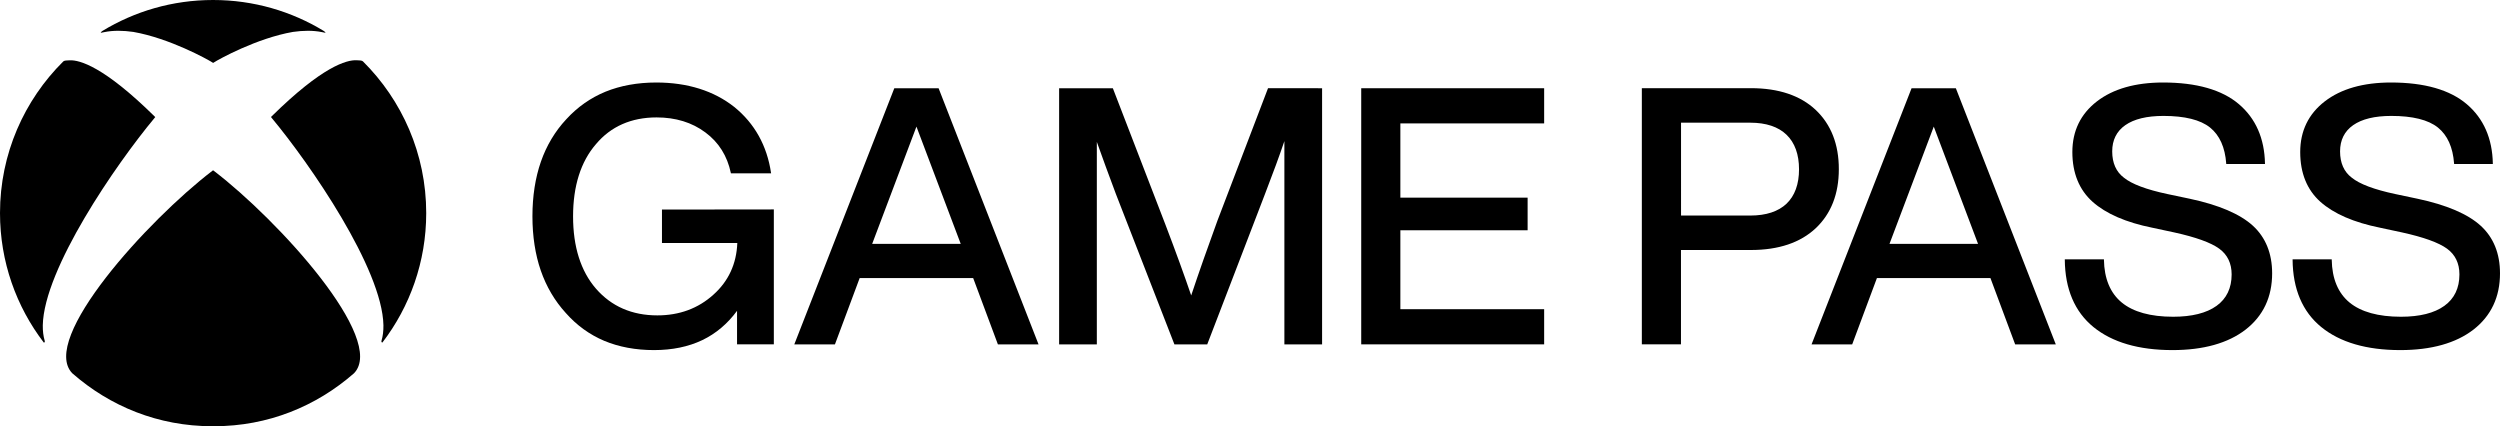 <?xml version="1.0" encoding="utf-8"?>
<!-- Generator: Adobe Illustrator 25.2.3, SVG Export Plug-In . SVG Version: 6.00 Build 0)  -->
<svg version="1.1" id="Layer_1" xmlns="http://www.w3.org/2000/svg" xmlns:xlink="http://www.w3.org/1999/xlink" x="0px" y="0px"
	 viewBox="0 0 3839 654.5" style="enable-background:new 0 0 3839 654.5;" xml:space="preserve">
<style type="text/css">
	.st0{fill:#107C10;}
	.st1{fill:#FFFFFF;}
	.st2{fill:#666666;}
	.st3{fill:#999999;}
</style>
<g>
	<path d="M1441.3,135.5h-68l-153.6,393.4h62.4l38-101.9h174.3l38,101.9h62.4L1441.3,135.5z M1339.3,374.5l68-180.1l68,180.1H1339.3z
		"/>
	<path d="M1188.3,321.6v72.3v134.9l0,0h-56.5v-51.5c-14.5,19.8-32.5,35-53.4,45c-21.3,10.2-46.2,15.3-74.1,15.3
		c-28.2,0-53.9-4.8-76.4-14.2c-22.5-9.5-42.3-23.8-59-42.7c-17.1-18.7-30-40.7-38.5-65.3c-8.5-24.6-12.8-52.6-12.8-83.2
		c0-31,4.4-59.2,13-83.9c8.6-24.7,21.7-46.7,39-65.2c17.1-18.7,37.3-32.9,60.2-42.3c22.9-9.3,49.1-14.1,77.9-14.1
		c48,0,88.4,12.7,119.9,37.6c31.2,25.3,50.2,59.4,56.4,101.2l0.1,0.7h-61.7l-0.1-0.5c-5.5-26.2-18.6-47.2-39.2-62.4
		c-20.5-15.3-45.7-23-74.8-23c-38.9,0-70.3,13.8-93.2,41.1c-23.3,26.9-35.1,64.3-35.1,110.9s11.8,84,35.1,110.9
		c23.7,27.3,55.4,41.1,94.3,41.1c33.9,0,62.8-10.7,86.1-31.8c23.1-20.6,35.5-47.3,36.7-79.4h-115.7v-51.3L1188.3,321.6L1188.3,321.6
		z"/>
	<polygon points="2150.4,189.5 2150.4,303.5 2345.8,303.5 2345.8,353.6 2150.4,353.6 2150.4,474.8 2371.2,474.8 2371.2,528.8 
		2090.3,528.8 2090.3,135.5 2371.2,135.5 2371.2,189.5 	"/>
	<path d="M2030.2,135.5v393.4h-57.9V216.7c-7.4,21.9-17.4,49.1-29.7,81l-88.8,231.2h-50.4l-0.1-0.4l-89.8-230.8
		c-10.7-28.5-20.5-55.3-29.2-79.8v311h-57.9V135.5h82.5l80.6,209.1c16.2,42.4,29.5,79.1,39.7,109.1c11.9-35.7,25.5-74.3,40.2-114.6
		l77.8-203.7L2030.2,135.5L2030.2,135.5z"/>
	<path d="M2788.3,168.9c-23.5-22.2-57-33.5-99.6-33.5h-167.5v393.4h60.1V383.9h107.4c42.6,0,76-11.3,99.6-33.5
		c23.5-22.2,35.4-52.7,35.4-90.5C2823.8,221.8,2811.8,191.2,2788.3,168.9z M2743.5,312.7c-12.7,12.1-31.5,18.3-55.8,18.3h-106.3
		V188.4h106.3c24.3,0,43.1,6.3,55.8,18.6c12.7,12.3,19.1,30.2,19.1,53C2762.6,282.8,2756.1,300.6,2743.5,312.7z"/>
	<path d="M3489.1,419.7c0,36.4-13.7,65.4-40.7,86.4c-27,20.9-64.8,31.5-112.4,31.5c-51.7,0-92.5-11.9-121.3-35.4
		c-28.8-23.5-43.6-58.3-44-103.4v-0.6h60.1l0,0.6c0.5,29.1,9.7,51.2,27.3,65.7c17.6,14.5,44.2,21.9,79,21.9
		c28.7,0,51.2-5.6,66.6-16.7c15.4-11,23.2-27.3,23.2-48.3c0-17-6.4-30.3-19-39.5c-12.7-9.3-36-17.7-69.2-25l-33.6-7.2
		c-40.3-8.1-71.2-21.5-91.7-39.8c-20.6-18.4-31.1-44.1-31.1-76.4c0-32.4,12.7-58.5,37.7-77.8c25-19.3,59.2-29,101.7-29
		c51.3,0,90.4,11.2,116.3,33.2c25.9,22,39.4,52.8,40.1,91.3l0,0.6h-59.5l0-0.5c-1.8-25.1-10.2-43.7-24.9-55.5
		c-14.7-11.8-38.8-17.8-71.5-17.8c-25.5,0-45.2,4.8-58.6,14.2c-13.4,9.4-20.1,22.9-20.1,40.3c0,17.7,6,31.3,17.9,40.3
		c12,9.8,34.5,18.3,67,25.2l34.2,7.2c44.7,9.5,77.3,23.5,97,41.5C3479.1,364.6,3489.1,389.2,3489.1,419.7"/>
	<path d="M3839,419.7c0,36.4-13.7,65.4-40.7,86.4c-27,20.9-64.8,31.5-112.5,31.5c-51.7,0-92.5-11.9-121.3-35.4
		c-28.8-23.5-43.6-58.3-44-103.4v-0.6h60.1l0,0.6c0.5,29.1,9.7,51.2,27.3,65.7c17.6,14.5,44.2,21.9,79,21.9
		c28.8,0,51.2-5.6,66.6-16.7c15.4-11,23.2-27.3,23.2-48.3c0-17-6.4-30.3-19-39.5c-12.7-9.3-36-17.7-69.2-25l-33.6-7.2
		c-40.3-8.1-71.2-21.5-91.7-39.8c-20.6-18.4-31-44.1-31-76.4c0-32.4,12.7-58.5,37.7-77.8c25-19.3,59.2-29,101.7-29
		c51.3,0,90.4,11.2,116.3,33.2c25.9,22,39.4,52.8,40.1,91.3l0,0.6h-59.5l0-0.5c-1.8-25.1-10.2-43.7-24.9-55.5
		c-14.7-11.8-38.8-17.8-71.5-17.8c-25.5,0-45.2,4.8-58.6,14.2c-13.4,9.4-20.1,22.9-20.1,40.3c0,17.7,6,31.3,17.9,40.3
		c12,9.8,34.5,18.3,67,25.2l34.1,7.2c44.7,9.5,77.3,23.5,97,41.5C3829,364.6,3839,389.2,3839,419.7"/>
	<path d="M3003.4,135.5h-68l-153.6,393.4h62.4l38-101.9h174.3l38,101.9h62.4L3003.4,135.5z M2901.5,374.5l68-180.1l68,180.1H2901.5z
		"/>
	<g>
		<circle cx="122.4" cy="92" r="0"/>
		<path d="M328.7,262.6c0,0-1.5-1.1-1.5-1.1l0,0l0,0c0,0-1.5,1.1-1.5,1.1C227.1,338.1,60.2,521,111,573.2
			c58,50.8,132.1,81.3,214.8,81.3c0.5,0,1,0,1.5,0c0,0,0,0,0,0s0,0,0,0c0.5,0,1,0,1.5,0c82.7,0,156.7-30.5,214.8-81.3
			C594.3,521,427.4,338.1,328.7,262.6z"/>
		<path d="M0,327.2C0,402,25.1,471,67.3,526.1c0.8,0,1.5-0.6,1.5-1.3l0-0.1c0-0.5,0-1.1-0.2-1.6c-2.1-7-3-14.9-2.9-23.6
			c1.8-86.7,112.3-247.1,171.4-318.1l1.3-1.6l-1.3-1.3c-77.7-76.5-114.9-86.5-130-85.9c-4.7,0.2-8.2,0.2-9.9,1.7
			C37.3,153.7,0,236.1,0,327.2z"/>
		<path d="M654.5,327.2c0,74.8-25.1,143.7-67.3,198.8c-0.8,0-1.5-0.6-1.5-1.3l0-0.1c0-0.5,0-1.1,0.2-1.6c2.1-7,3-14.9,2.9-23.6
			c-1.8-86.7-112.3-247.1-171.4-318.1l-1.3-1.6l1.3-1.3c77.7-76.5,114.9-86.5,130-85.9c4.7,0.2,8.2,0.2,9.9,1.7
			C617.2,153.7,654.5,236.1,654.5,327.2z"/>
		<path d="M497.3,47.6C447.8,17.4,389.5,0,327.2,0S206.7,17.4,157.1,47.6c-0.9,0.6-4.3,3.2-0.8,2.5l4-0.8
			c13.7-2.8,28.9-2.5,44.4-0.3c55.8,9.8,114.4,42.3,121.1,46.7c0,0,1,0.7,1.5,0.9c0.4-0.3,1.5-0.9,1.5-0.9
			c6.7-4.4,65.3-37,121.1-46.7c15.5-2.2,30.6-2.5,44.4,0.3l4,0.8C501.7,50.8,498.3,48.3,497.3,47.6z"/>
	</g>
</g>
</svg>
